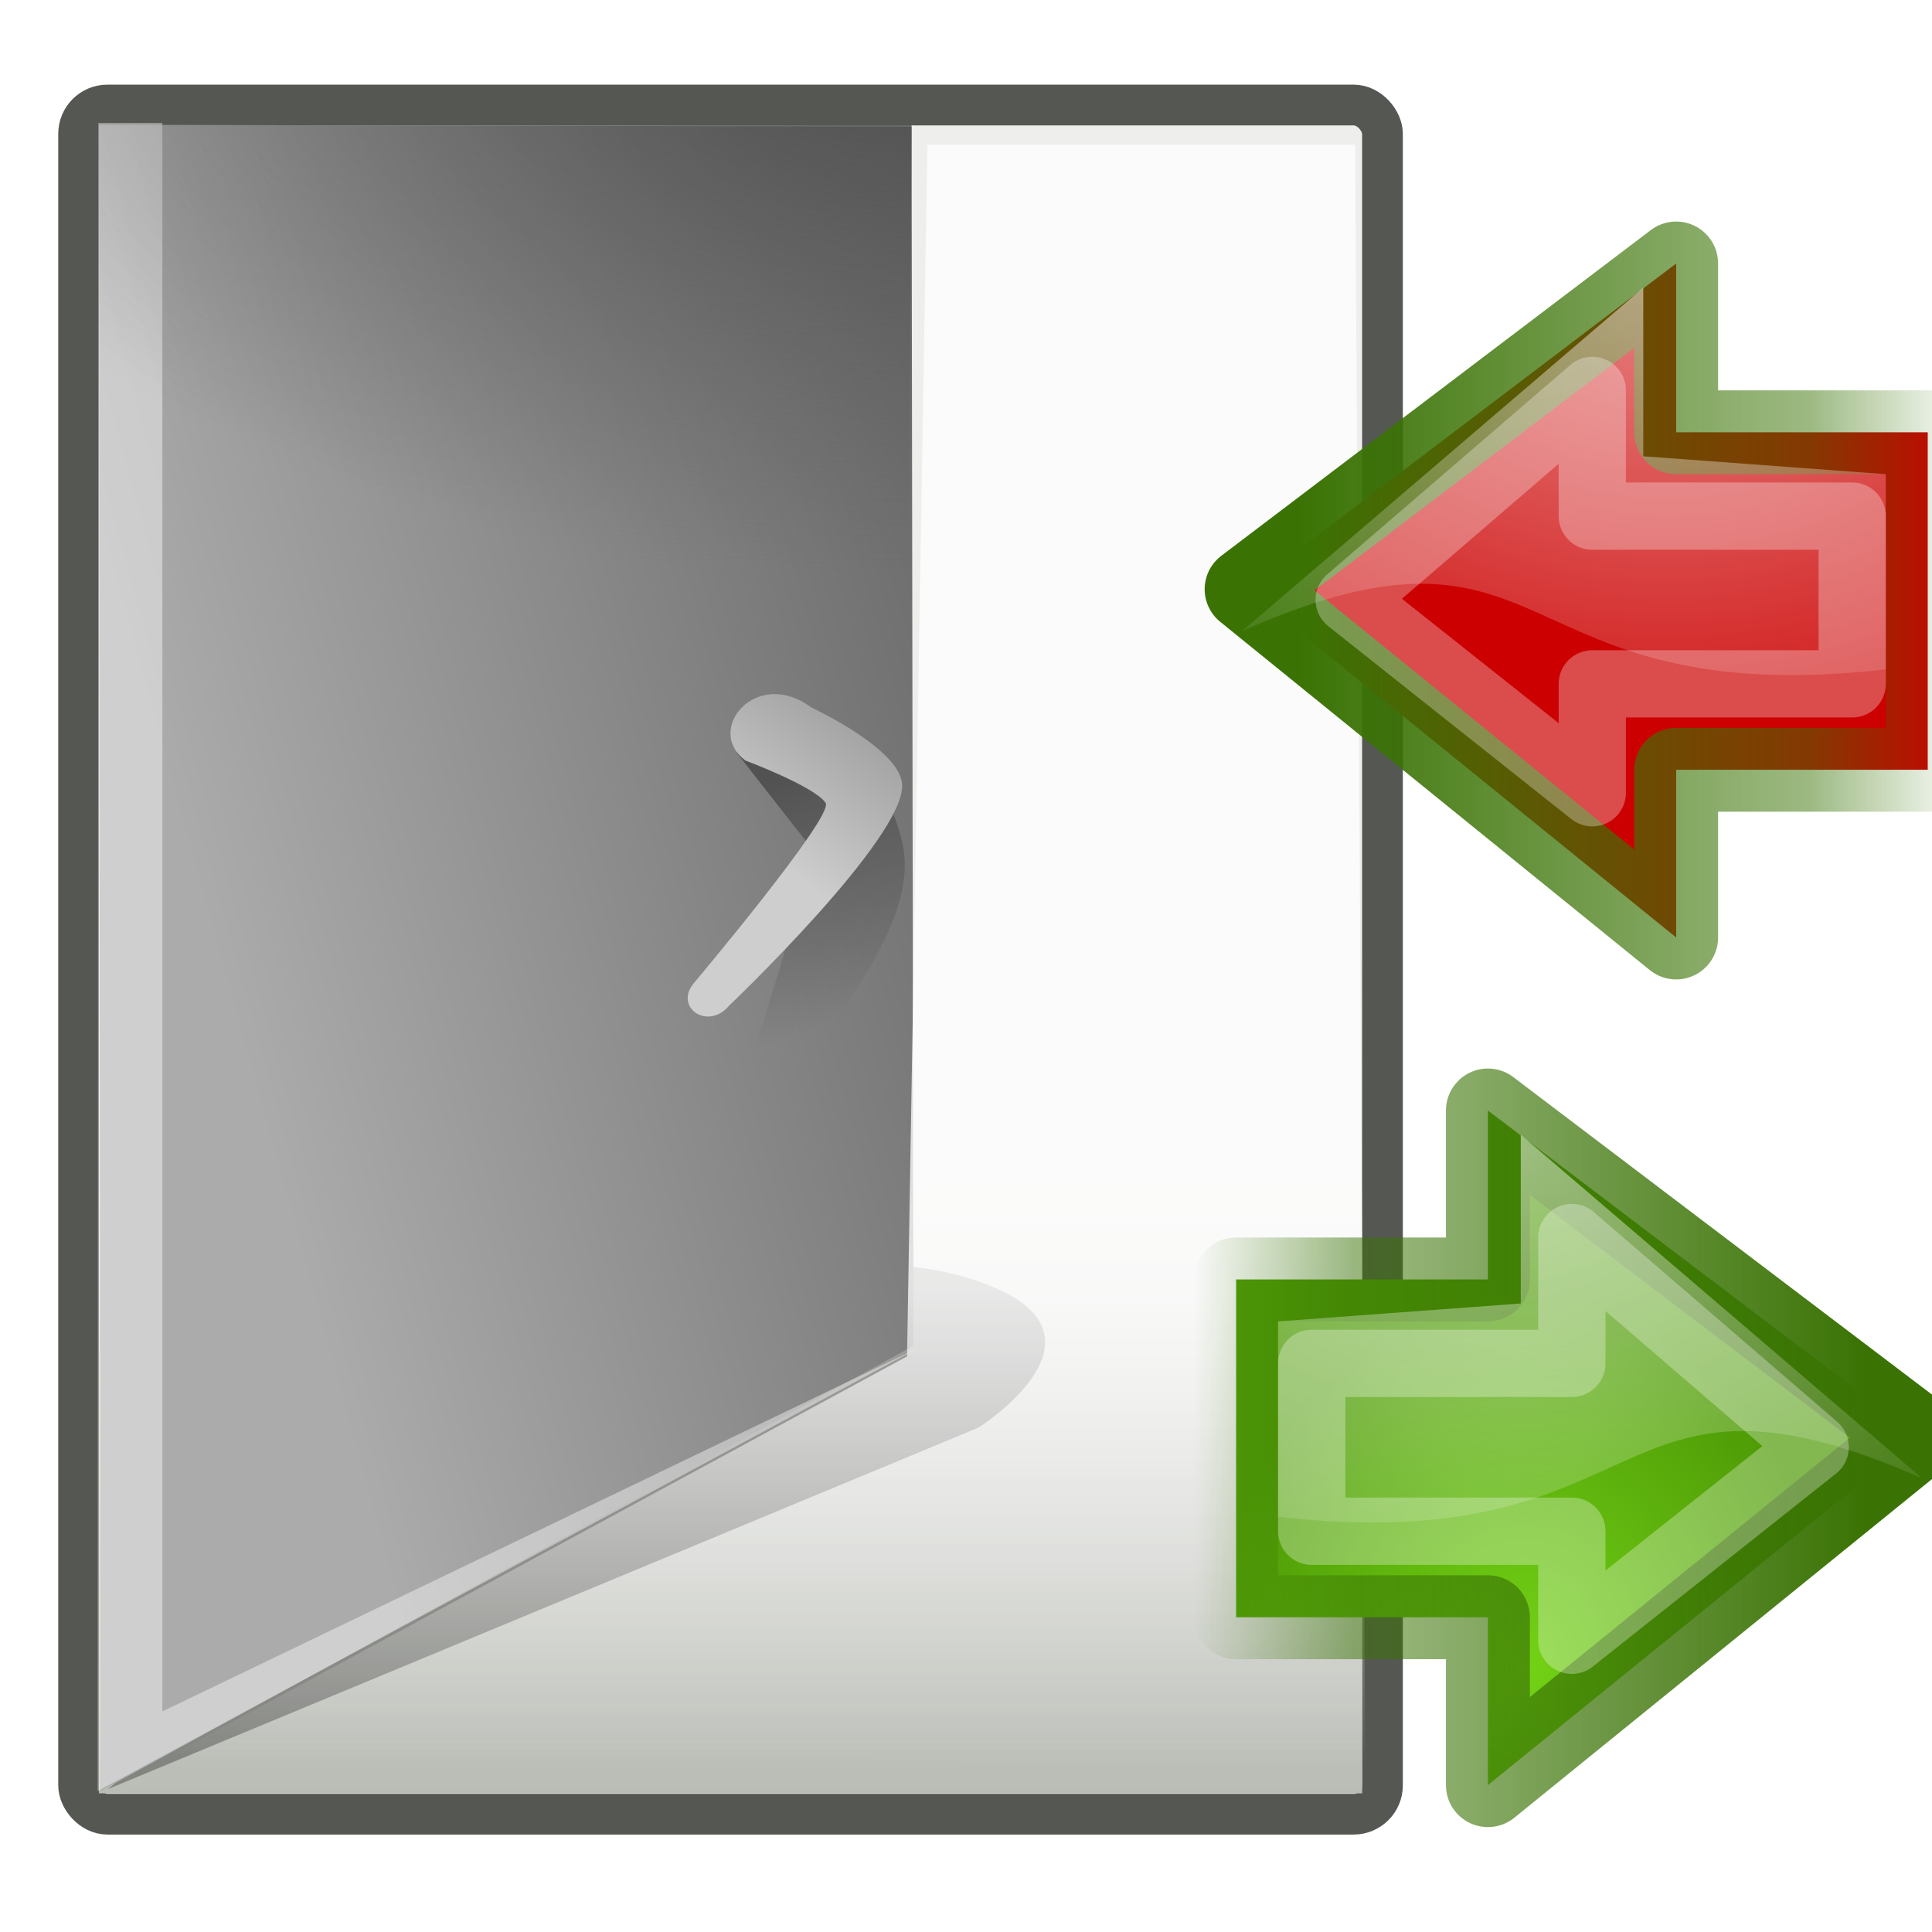 <?xml version="1.0" encoding="UTF-8" standalone="no"?>
<!-- Created with Inkscape (http://www.inkscape.org/) -->

<svg
   xmlns:dc="http://purl.org/dc/elements/1.1/"
   xmlns:cc="http://creativecommons.org/ns#"
   xmlns:rdf="http://www.w3.org/1999/02/22-rdf-syntax-ns#"
   xmlns:svg="http://www.w3.org/2000/svg"
   xmlns="http://www.w3.org/2000/svg"
   xmlns:xlink="http://www.w3.org/1999/xlink"
   xmlns:sodipodi="http://sodipodi.sourceforge.net/DTD/sodipodi-0.dtd"
   xmlns:inkscape="http://www.inkscape.org/namespaces/inkscape"
   width="48"
   height="48"
   id="svg2"
   inkscape:label="Pozadí"
   sodipodi:version="0.32"
   inkscape:version="0.47+devel r9474"
   version="1.0"
   sodipodi:docname="plugin-loginout.svg"
   inkscape:output_extension="org.inkscape.output.svg.inkscape">
  <defs
     id="defs3">
    <linearGradient
       inkscape:collect="always"
       id="linearGradient6467">
      <stop
         style="stop-color:#babdb6;stop-opacity:1;"
         offset="0"
         id="stop6469" />
      <stop
         style="stop-color:#babdb6;stop-opacity:0;"
         offset="1"
         id="stop6471" />
    </linearGradient>
    <filter
       color-interpolation-filters="sRGB"
       inkscape:collect="always"
       x="-0.067"
       width="1.134"
       y="-0.12"
       height="1.239"
       id="filter6451">
      <feGaussianBlur
         inkscape:collect="always"
         stdDeviation="0.769"
         id="feGaussianBlur6453" />
    </filter>
    <linearGradient
       id="linearGradient9854">
      <stop
         id="stop9856"
         offset="0"
         style="stop-color:#4e4e4e;stop-opacity:1;" />
      <stop
         id="stop9858"
         offset="1"
         style="stop-color:#ababab;stop-opacity:1;" />
    </linearGradient>
    <linearGradient
       id="linearGradient9868">
      <stop
         style="stop-color:#4e4e4e;stop-opacity:1;"
         offset="0"
         id="stop9870" />
      <stop
         style="stop-color:#616161;stop-opacity:0;"
         offset="1"
         id="stop9872" />
    </linearGradient>
    <linearGradient
       id="linearGradient9880"
       inkscape:collect="always">
      <stop
         id="stop9882"
         offset="0"
         style="stop-color:#525252;stop-opacity:1;" />
      <stop
         id="stop9884"
         offset="1"
         style="stop-color:#525252;stop-opacity:0;" />
    </linearGradient>
    <linearGradient
       id="linearGradient9896">
      <stop
         id="stop9898"
         offset="0"
         style="stop-color:#cecece;stop-opacity:1;" />
      <stop
         id="stop9900"
         offset="1"
         style="stop-color:#9e9e9e;stop-opacity:1;" />
    </linearGradient>
    <linearGradient
       inkscape:collect="always"
       id="linearGradient6365">
      <stop
         style="stop-color:#ffffff;stop-opacity:1;"
         offset="0"
         id="stop6367" />
      <stop
         style="stop-color:#ffffff;stop-opacity:0;"
         offset="1"
         id="stop6369" />
    </linearGradient>
    <filter
       color-interpolation-filters="sRGB"
       inkscape:collect="always"
       x="-0.142"
       width="1.283"
       y="-0.104"
       height="1.208"
       id="filter6421">
      <feGaussianBlur
         inkscape:collect="always"
         stdDeviation="2.07"
         id="feGaussianBlur6423" />
    </filter>
    <linearGradient
       inkscape:collect="always"
       id="linearGradient8662">
      <stop
         style="stop-color:#000000;stop-opacity:1;"
         offset="0"
         id="stop8664" />
      <stop
         style="stop-color:#000000;stop-opacity:0;"
         offset="1"
         id="stop8666" />
    </linearGradient>
    <linearGradient
       inkscape:collect="always"
       id="linearGradient8650">
      <stop
         style="stop-color:#ffffff;stop-opacity:1;"
         offset="0"
         id="stop8652" />
      <stop
         style="stop-color:#ffffff;stop-opacity:0;"
         offset="1"
         id="stop8654" />
    </linearGradient>
    <linearGradient
       id="linearGradient9888"
       inkscape:collect="always">
      <stop
         id="stop9890"
         offset="0"
         style="stop-color:#ffffff;stop-opacity:1;" />
      <stop
         id="stop9892"
         offset="1"
         style="stop-color:#ffffff;stop-opacity:0;" />
    </linearGradient>
    <linearGradient
       inkscape:collect="always"
       xlink:href="#linearGradient6365"
       id="linearGradient3738"
       gradientUnits="userSpaceOnUse"
       gradientTransform="translate(-217.449,-96.552)"
       x1="40.25"
       y1="31.625"
       x2="40.25"
       y2="43.25" />
    <linearGradient
       inkscape:collect="always"
       xlink:href="#linearGradient9896"
       id="linearGradient3753"
       gradientUnits="userSpaceOnUse"
       gradientTransform="matrix(1.012,0,0,1.012,-11.716,-15.993)"
       x1="31.079"
       y1="21.511"
       x2="33.711"
       y2="18.064" />
    <linearGradient
       inkscape:collect="always"
       xlink:href="#linearGradient9880"
       id="linearGradient3756"
       gradientUnits="userSpaceOnUse"
       gradientTransform="matrix(1.012,0,0,1.012,-12.846,-15.993)"
       x1="31.853"
       y1="19.108"
       x2="34.007"
       y2="24.765" />
    <radialGradient
       inkscape:collect="always"
       xlink:href="#linearGradient9868"
       id="radialGradient3759"
       gradientUnits="userSpaceOnUse"
       gradientTransform="matrix(2.598,0,0,1.421,-49.97,-25.594)"
       cx="27.884"
       cy="7.14"
       fx="27.884"
       fy="7.14"
       r="9.723" />
    <linearGradient
       inkscape:collect="always"
       xlink:href="#linearGradient9854"
       id="linearGradient3763"
       gradientUnits="userSpaceOnUse"
       gradientTransform="matrix(1.012,0,0,1.012,-11.716,-15.993)"
       x1="46.846"
       y1="19.804"
       x2="18.031"
       y2="27.759" />
    <linearGradient
       inkscape:collect="always"
       xlink:href="#linearGradient6467"
       id="linearGradient3767"
       gradientUnits="userSpaceOnUse"
       gradientTransform="matrix(1.012,0,0,1.012,0.454,-15.993)"
       x1="18.729"
       y1="44"
       x2="18.729"
       y2="29.068" />
    <radialGradient
       inkscape:collect="always"
       xlink:href="#linearGradient8662"
       id="radialGradient3810"
       gradientUnits="userSpaceOnUse"
       gradientTransform="matrix(1,0,0,0.537,0,16.873)"
       cx="24.837"
       cy="36.421"
       fx="24.837"
       fy="36.421"
       r="15.645" />
    <radialGradient
       inkscape:collect="always"
       xlink:href="#linearGradient8650"
       id="radialGradient3812"
       gradientUnits="userSpaceOnUse"
       gradientTransform="matrix(1.253,0,0,0.954,-15.479,11.277)"
       cx="19.701"
       cy="2.897"
       fx="19.701"
       fy="2.897"
       r="17.171" />
    <linearGradient
       inkscape:collect="always"
       xlink:href="#linearGradient9888"
       id="linearGradient3814"
       gradientUnits="userSpaceOnUse"
       gradientTransform="matrix(0.969,0,0,0.969,0.362,0.738)"
       x1="8.76"
       y1="13.663"
       x2="19.756"
       y2="43.45" />
    <radialGradient
       inkscape:collect="always"
       xlink:href="#linearGradient8662"
       id="radialGradient3816"
       gradientUnits="userSpaceOnUse"
       gradientTransform="matrix(1,0,0,0.537,0,16.873)"
       cx="24.837"
       cy="36.421"
       fx="24.837"
       fy="36.421"
       r="15.645" />
    <linearGradient
       inkscape:collect="always"
       xlink:href="#linearGradient9888"
       id="linearGradient3818"
       gradientUnits="userSpaceOnUse"
       gradientTransform="matrix(5.309,0,0,5.31,311.84,-208.954)"
       x1="8.76"
       y1="13.663"
       x2="19.756"
       y2="43.45" />
    <radialGradient
       inkscape:collect="always"
       xlink:href="#linearGradient2591"
       id="radialGradient3200"
       gradientUnits="userSpaceOnUse"
       gradientTransform="matrix(0.843,0,0,1.02,4.499,1.382)"
       cx="22.292"
       cy="32.798"
       fx="22.292"
       fy="32.798"
       r="16.956" />
    <linearGradient
       id="linearGradient2591">
      <stop
         style="stop-color: rgb(115, 210, 22);"
         offset="0"
         id="stop2593" />
      <stop
         style="stop-color: rgb(78, 154, 6);"
         offset="1"
         id="stop2595" />
    </linearGradient>
    <linearGradient
       inkscape:collect="always"
       xlink:href="#linearGradient3687"
       id="linearGradient3202"
       gradientUnits="userSpaceOnUse"
       x1="39.08"
       y1="26.591"
       x2="8.015"
       y2="26.591" />
    <linearGradient
       id="linearGradient3687">
      <stop
         style="stop-color: rgb(58, 115, 4); stop-opacity: 1;"
         offset="0"
         id="stop3689" />
      <stop
         id="stop3695"
         offset="0.762"
         style="stop-color: rgb(58, 115, 4); stop-opacity: 0.498;" />
      <stop
         style="stop-color: rgb(58, 115, 4); stop-opacity: 0;"
         offset="1"
         id="stop3691" />
    </linearGradient>
    <radialGradient
       inkscape:collect="always"
       xlink:href="#linearGradient8650-7"
       id="radialGradient3204"
       gradientUnits="userSpaceOnUse"
       gradientTransform="matrix(2.047,0,0,1.558,-18.353,5.392)"
       cx="19.701"
       cy="2.897"
       fx="19.701"
       fy="2.897"
       r="17.171" />
    <linearGradient
       id="linearGradient8650-7"
       inkscape:collect="always">
      <stop
         id="stop8652-6"
         offset="0"
         style="stop-color: rgb(255, 255, 255); stop-opacity: 1;" />
      <stop
         id="stop8654-1"
         offset="1"
         style="stop-color: rgb(255, 255, 255); stop-opacity: 0;" />
    </linearGradient>
    <radialGradient
       inkscape:collect="always"
       xlink:href="#linearGradient2591"
       id="radialGradient3361"
       gradientUnits="userSpaceOnUse"
       gradientTransform="matrix(0.843,0,0,1.02,4.499,1.382)"
       cx="22.292"
       cy="32.798"
       fx="22.292"
       fy="32.798"
       r="16.956" />
    <linearGradient
       inkscape:collect="always"
       xlink:href="#linearGradient3687"
       id="linearGradient3363"
       gradientUnits="userSpaceOnUse"
       x1="39.08"
       y1="26.591"
       x2="8.015"
       y2="26.591" />
    <radialGradient
       inkscape:collect="always"
       xlink:href="#linearGradient8650-7"
       id="radialGradient3365"
       gradientUnits="userSpaceOnUse"
       gradientTransform="matrix(2.047,0,0,1.558,-18.353,5.392)"
       cx="19.701"
       cy="2.897"
       fx="19.701"
       fy="2.897"
       r="17.171" />
    <radialGradient
       inkscape:collect="always"
       xlink:href="#linearGradient8650-7"
       id="radialGradient3369"
       gradientUnits="userSpaceOnUse"
       gradientTransform="matrix(-1.098,0,0,0.836,87.034,-11.426)"
       cx="19.701"
       cy="2.897"
       fx="19.701"
       fy="2.897"
       r="17.171" />
    <linearGradient
       inkscape:collect="always"
       xlink:href="#linearGradient3687"
       id="linearGradient3374"
       gradientUnits="userSpaceOnUse"
       x1="39.08"
       y1="26.591"
       x2="8.015"
       y2="26.591"
       gradientTransform="matrix(-0.537,0,0,0.537,77.187,-14.319)" />
    <linearGradient
       inkscape:collect="always"
       xlink:href="#linearGradient3687"
       id="linearGradient3410"
       gradientUnits="userSpaceOnUse"
       gradientTransform="matrix(-0.537,0,0,0.537,77.187,-14.319)"
       x1="39.08"
       y1="26.591"
       x2="8.015"
       y2="26.591" />
    <radialGradient
       inkscape:collect="always"
       xlink:href="#linearGradient8650-7"
       id="radialGradient3412"
       gradientUnits="userSpaceOnUse"
       gradientTransform="matrix(-1.098,0,0,0.836,87.034,-11.426)"
       cx="19.701"
       cy="2.897"
       fx="19.701"
       fy="2.897"
       r="17.171" />
  </defs>
  <sodipodi:namedview
     id="base"
     pagecolor="#ffffff"
     bordercolor="#666666"
     borderopacity="1.0"
     inkscape:pageopacity="0.0"
     inkscape:pageshadow="2"
     inkscape:zoom="7.5572037"
     inkscape:cx="24"
     inkscape:cy="24"
     inkscape:document-units="px"
     inkscape:current-layer="layer1"
     width="48px"
     height="48px"
     inkscape:showpageshadow="false"
     gridtolerance="10000"
     inkscape:window-width="1278"
     inkscape:window-height="710"
     inkscape:window-x="0"
     inkscape:window-y="49"
     showgrid="false"
     inkscape:snap-global="false"
     showborder="true"
     inkscape:window-maximized="0">
    <inkscape:grid
       type="xygrid"
       id="grid4948"
       visible="true"
       enabled="true"
       empspacing="5"
       snapvisiblegridlinesonly="true" />
  </sodipodi:namedview>
  <g
     inkscape:label="Vrstva 1"
     inkscape:groupmode="layer"
     id="layer1"
     transform="translate(0,16)">
    <rect
       ry="0.716"
       rx="0.716"
       y="-13.391"
       x="1.953"
       height="42.464"
       width="32.394"
       id="rect9828"
       style="color:#000000;fill:#eeeeec;fill-opacity:1;fill-rule:evenodd;stroke:#555753;stroke-width:1.012;stroke-linecap:butt;stroke-linejoin:miter;stroke-miterlimit:10;stroke-opacity:1;stroke-dasharray:none;stroke-dashoffset:0;marker:none;visibility:visible;display:inline;overflow:visible"
       inkscape:r_cx="true"
       inkscape:r_cy="true" />
    <rect
       y="1.463"
       x="2.458"
       height="27.092"
       width="31.386"
       id="rect9840"
       style="color:#000000;fill:url(#linearGradient3767);fill-opacity:1;fill-rule:evenodd;stroke:none;stroke-width:1;marker:none;visibility:visible;display:inline;overflow:visible"
       inkscape:r_cx="true"
       inkscape:r_cy="true" />
    <path
       inkscape:connector-curvature="0"
       style="opacity:0.554;fill:#000000;fill-opacity:1;fill-rule:evenodd;stroke:none;filter:url(#filter6451)"
       d="m -203.324,-52.677 21.375,-8.875 c 0,0 3.514,-2.22 0.25,-3.5 -3.415,-1.34 -7,0.5 -7,0.5 l -14.625,11.875 z"
       id="path6425"
       sodipodi:nodetypes="cczcc"
       transform="matrix(1.012,0,0,1.012,208.439,81.761)" />
    <path
       inkscape:connector-curvature="0"
       sodipodi:nodetypes="ccccc"
       id="path9852"
       d="m 2.496,28.499 -0.039,-41.399 20.191,0.045 0.045,30.292 -20.196,11.063 z"
       style="color:#000000;fill:url(#linearGradient3763);fill-opacity:1;fill-rule:evenodd;stroke:none;stroke-width:1;marker:none;visibility:visible;display:inline;overflow:visible" />
    <path
       inkscape:connector-curvature="0"
       style="opacity:0.422;color:#000000;fill:#ffffff;fill-opacity:1;fill-rule:nonzero;stroke:none;stroke-width:3;marker:none;visibility:visible;display:block;overflow:visible"
       d="M 2.427,28.499 22.826,17.481 4.034,26.52 l 0,-39.464 -1.59,0 -0.017,41.444 z"
       id="path1360"
       inkscape:r_cx="true"
       inkscape:r_cy="true"
       sodipodi:nodetypes="cccccc" />
    <path
       inkscape:connector-curvature="0"
       style="color:#000000;fill:url(#radialGradient3759);fill-opacity:1;fill-rule:evenodd;stroke:none;stroke-width:1;marker:none;visibility:visible;display:inline;overflow:visible"
       d="m 2.503,28.309 -0.045,-41.209 20.189,0 -0.181,31.008 -19.962,10.202 z"
       id="path9866"
       sodipodi:nodetypes="ccccc"
       inkscape:r_cx="true"
       inkscape:r_cy="true" />
    <path
       inkscape:connector-curvature="0"
       sodipodi:nodetypes="cccsscc"
       id="path9878"
       d="m 18.296,2.693 1.946,2.483 -1.477,4.877 c 0,0 0.268,1.521 1.051,0.492 C 20.6,9.517 22.826,6.919 22.434,5.02 22.144,3.611 21.338,2.939 21.338,2.939 L 18.296,2.693 z"
       style="color:#000000;fill:url(#linearGradient3756);fill-opacity:1;fill-rule:evenodd;stroke:none;stroke-width:1;marker:none;visibility:visible;display:inline;overflow:visible" />
    <path
       inkscape:connector-curvature="0"
       sodipodi:nodetypes="csccscs"
       id="path9862"
       d="m 20.153,1.575 c 0,0 2.19,1.014 2.26,1.902 0.103,1.318 -4.295,5.504 -4.295,5.504 -0.515,0.626 -1.365,0.067 -0.895,-0.537 0,0 3.51,-4.169 3.289,-4.497 C 20.233,3.536 18.519,2.895 18.519,2.895 17.49,2.134 18.79,0.56 20.153,1.575 z"
       style="color:#000000;fill:url(#linearGradient3753);fill-opacity:1;fill-rule:evenodd;stroke:none;stroke-width:1;marker:none;visibility:visible;display:inline;overflow:visible" />
    <path
       inkscape:connector-curvature="0"
       style="opacity:0.874;fill:url(#linearGradient3738);fill-opacity:1;fill-rule:evenodd;stroke:none;filter:url(#filter6421)"
       d="m -183.199,-93.052 -0.5,29.75 -18,9.75 29.25,0.25 -0.25,-39.75 -10.5,0 z"
       id="path6355"
       transform="matrix(1.012,0,0,1.012,208.439,81.761)" />
    <g
       transform="matrix(0.537,0,0,0.537,25.364,6.721)"
       id="g3180">
      <path
         inkscape:connector-curvature="0"
         style="color:#000000;fill:url(#radialGradient3200);fill-opacity:1;fill-rule:evenodd;stroke:url(#linearGradient3202);stroke-width:3.883;stroke-linecap:round;stroke-linejoin:round;stroke-miterlimit:10;stroke-opacity:1;stroke-dasharray:none;stroke-dashoffset:0;marker:none;visibility:visible;display:inline;overflow:visible"
         d="m 9.957,16.883 0,15.629 11.649,0 0,7.767 19.892,-16.128 -19.892,-15.084 0,7.817 -11.649,0 z"
         id="path3182"
         sodipodi:nodetypes="cccccccc" />
      <path
         inkscape:connector-curvature="0"
         style="opacity:0.508;color:#000000;fill:url(#radialGradient3204);fill-opacity:1;fill-rule:evenodd;stroke:none;stroke-width:1;marker:none;visibility:visible;display:inline;overflow:visible"
         d="m 23.127,10.189 0,7.806 -11.229,0.83 0,9.041 c 17.75,2 15.045,-8.285 29.795,-1.785 l -18.566,-15.892 z"
         id="path3184"
         sodipodi:nodetypes="cccccc" />
      <path
         inkscape:connector-curvature="0"
         sodipodi:nodetypes="ccccccccc"
         id="path3186"
         d="m 13.455,20.766 0,7.766 12.034,0 0,5.044 11.257,-8.933 -11.257,-9.698 0,5.821 -12.034,0 0,0 z"
         style="opacity:0.3;color:#000000;fill:none;stroke:#ffffff;stroke-width:3.114;stroke-linecap:butt;stroke-linejoin:round;stroke-miterlimit:10;stroke-opacity:1;stroke-dasharray:none;stroke-dashoffset:0;marker:none;visibility:visible;display:inline;overflow:visible" />
    </g>
    <g
       id="g3405"
       transform="translate(-23.951,0)">
      <path
         sodipodi:nodetypes="cccccccc"
         id="path3355"
         d="m 71.845,-5.26 0,8.385 -6.25,0 0,4.167 -10.673,-8.653 10.673,-8.093 0,4.194 6.25,0 z"
         style="color:#000000;fill:#cc0000;fill-opacity:1;fill-rule:evenodd;stroke:url(#linearGradient3410);stroke-width:2.083;stroke-linecap:round;stroke-linejoin:round;stroke-miterlimit:10;stroke-opacity:1;stroke-dasharray:none;stroke-dashoffset:0;marker:none;visibility:visible;display:inline;overflow:visible"
         inkscape:connector-curvature="0" />
      <path
         sodipodi:nodetypes="cccccc"
         id="path3357"
         d="m 64.778,-8.852 0,4.188 6.025,0.445 0,4.851 C 61.279,1.705 62.731,-3.813 54.817,-0.326 l 9.962,-8.527 z"
         style="opacity:0.508;color:#000000;fill:url(#radialGradient3412);fill-opacity:1;fill-rule:evenodd;stroke:none;stroke-width:1;marker:none;visibility:visible;display:inline;overflow:visible"
         inkscape:connector-curvature="0" />
      <path
         style="opacity:0.3;color:#000000;fill:none;stroke:#ffffff;stroke-width:1.671;stroke-linecap:butt;stroke-linejoin:round;stroke-miterlimit:10;stroke-opacity:1;stroke-dasharray:none;stroke-dashoffset:0;marker:none;visibility:visible;display:inline;overflow:visible"
         d="m 69.968,-3.177 0,4.167 -6.457,0 0,2.706 -6.04,-4.793 6.04,-5.203 0,3.123 6.457,0 0,0 z"
         id="path3359"
         sodipodi:nodetypes="ccccccccc"
         inkscape:connector-curvature="0" />
    </g>
  </g>
</svg>
